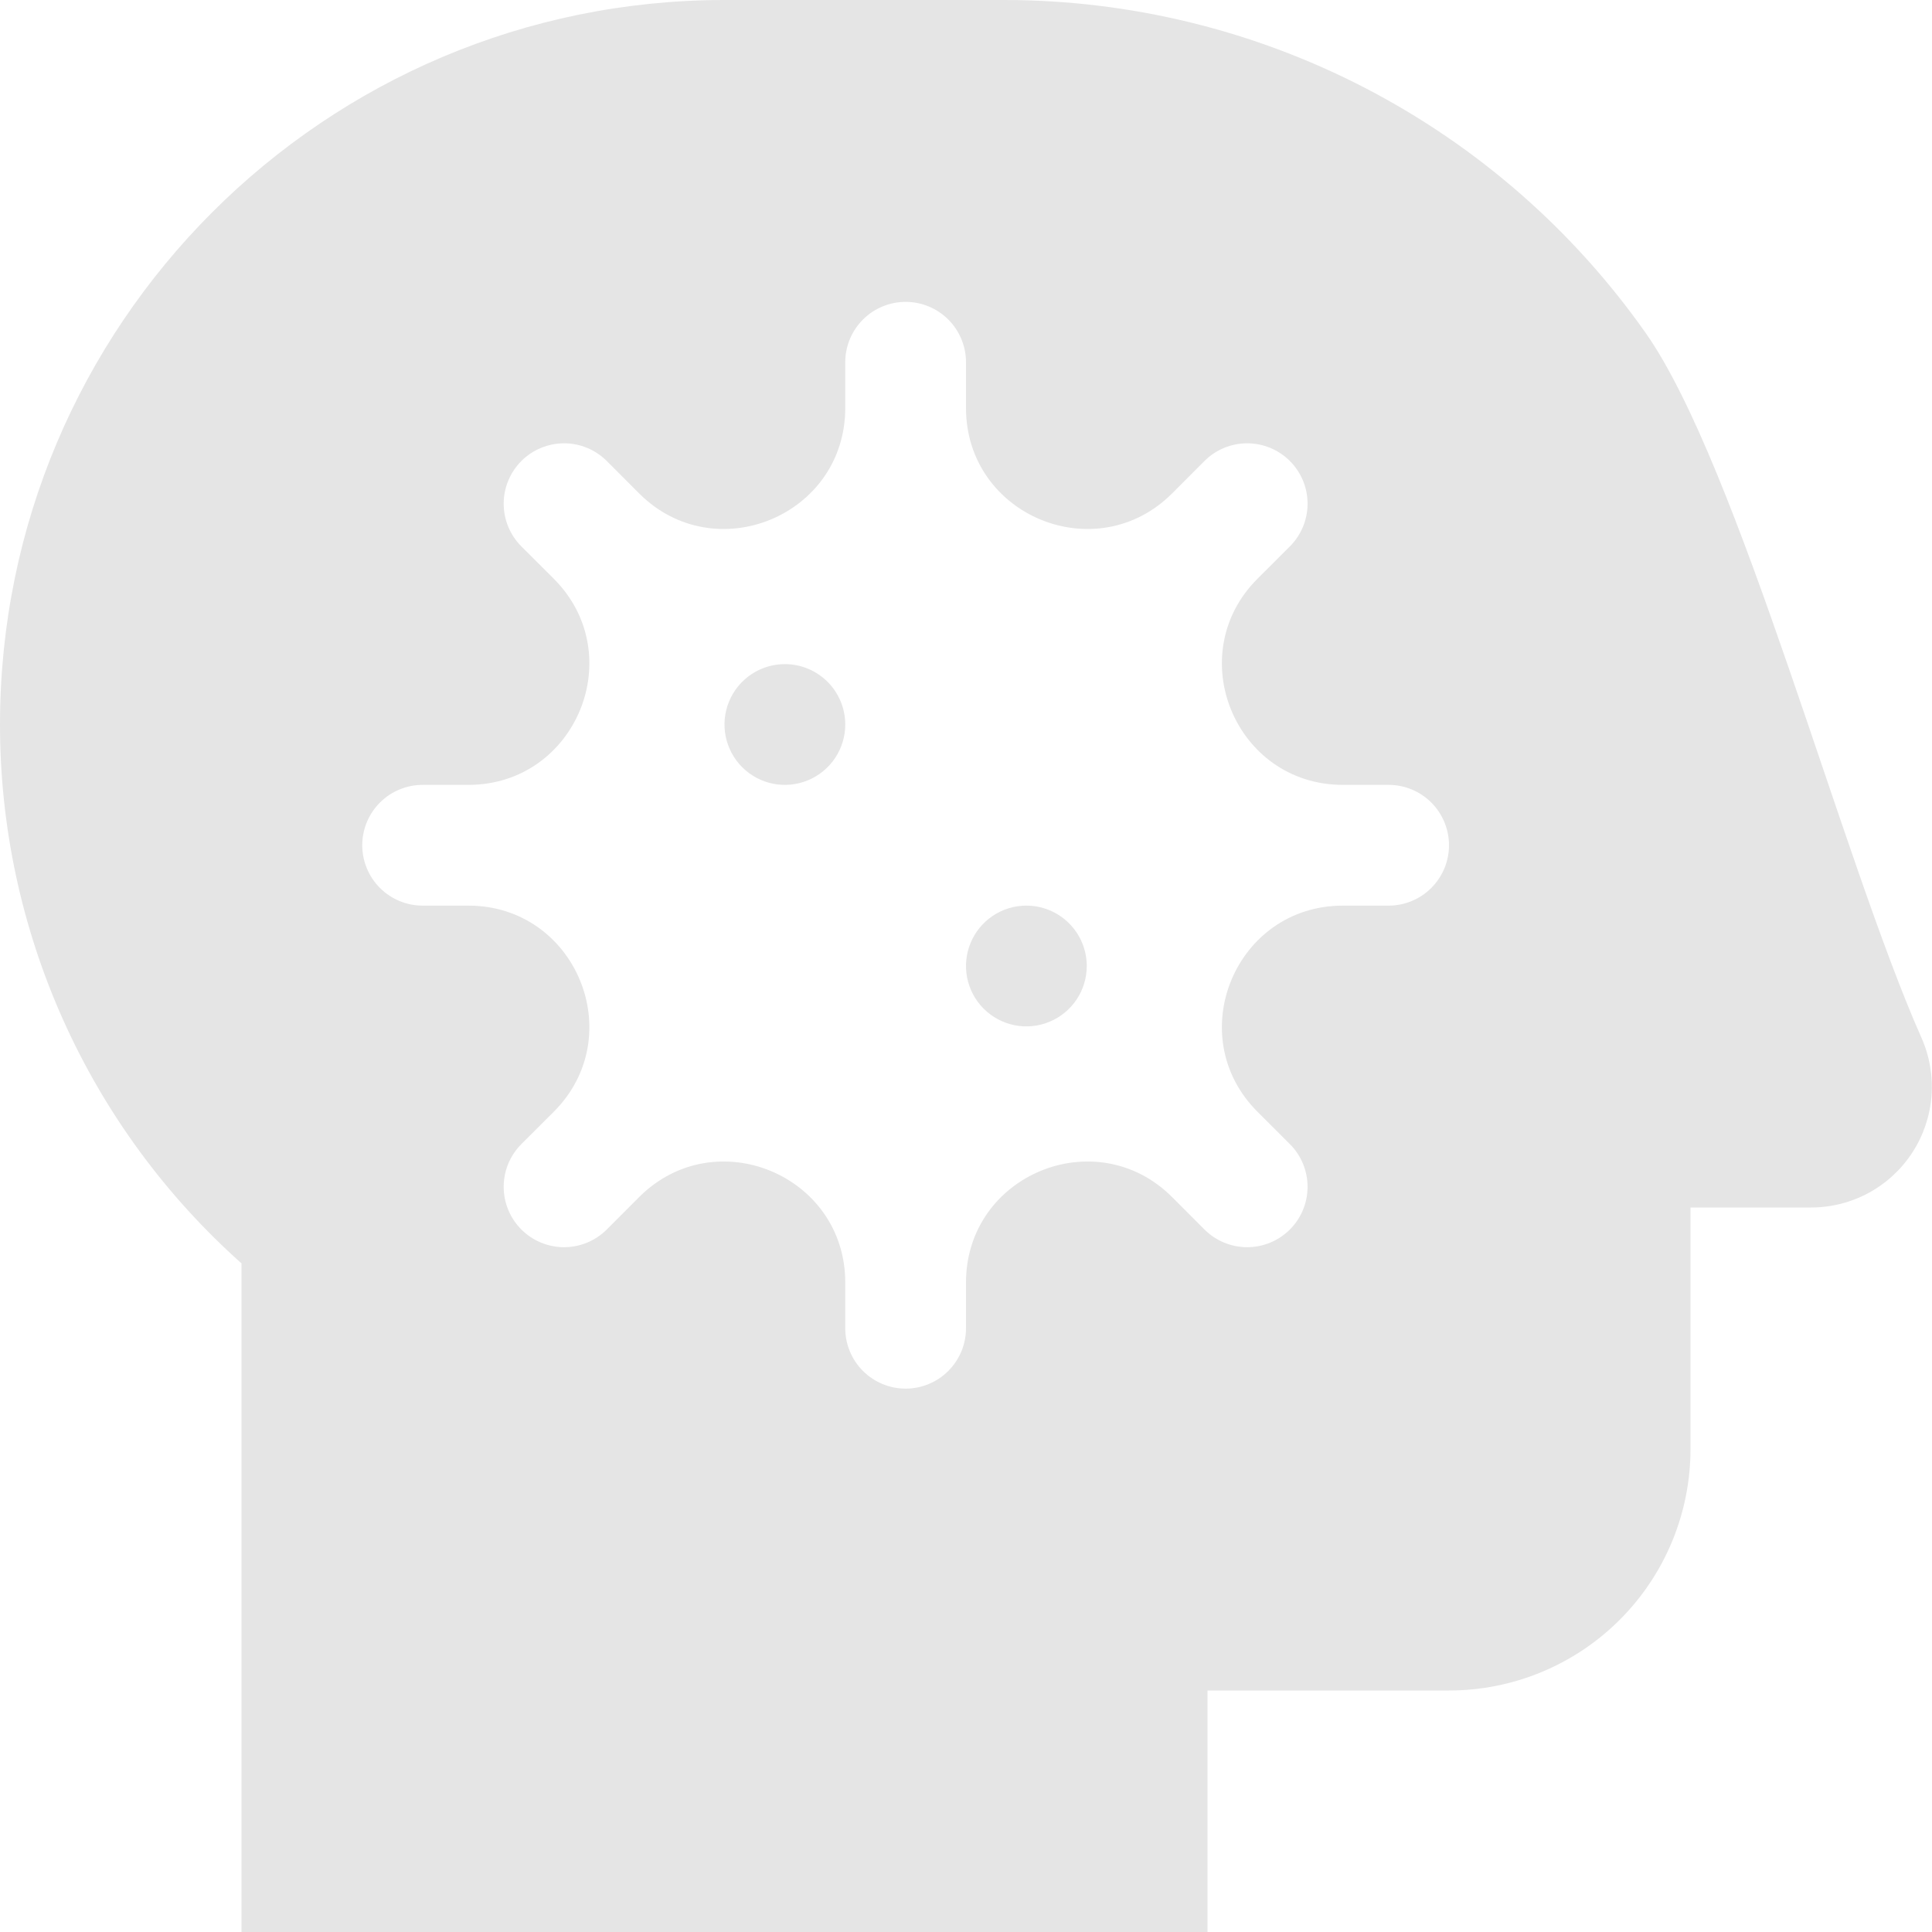 <svg width="64" height="64" viewBox="0 0 64 64" fill="none" xmlns="http://www.w3.org/2000/svg">
<g clip-path="url(#clip0)">
<path d="M34 30C33.604 30 33.218 30.117 32.889 30.337C32.56 30.557 32.304 30.869 32.152 31.235C32.001 31.6 31.961 32.002 32.038 32.39C32.116 32.778 32.306 33.135 32.586 33.414C32.865 33.694 33.222 33.884 33.61 33.962C33.998 34.039 34.4 33.999 34.765 33.848C35.131 33.696 35.443 33.44 35.663 33.111C35.883 32.782 36 32.396 36 32C36 31.47 35.789 30.961 35.414 30.586C35.039 30.211 34.53 30 34 30ZM26 22C25.604 22 25.218 22.117 24.889 22.337C24.56 22.557 24.304 22.869 24.152 23.235C24.001 23.6 23.961 24.002 24.038 24.39C24.116 24.778 24.306 25.134 24.586 25.414C24.866 25.694 25.222 25.884 25.61 25.962C25.998 26.039 26.4 25.999 26.765 25.848C27.131 25.696 27.443 25.44 27.663 25.111C27.883 24.782 28 24.396 28 24C28 23.47 27.789 22.961 27.414 22.586C27.039 22.211 26.53 22 26 22ZM63.65 34.375C61.034 28.485 57.596 15.409 54.516 11.031C52.118 7.623 48.934 4.841 45.235 2.921C41.536 1.002 37.429 -0 33.261 1.3909e-07H24C10.75 1.3909e-07 7.04172e-07 10.75 7.04172e-07 24C-0.001 27.371 0.712 30.705 2.09 33.781C3.469 36.858 5.483 39.608 8 41.851V64H40V56H48C50.122 56 52.157 55.157 53.657 53.657C55.157 52.157 56 50.122 56 48V40H60C60.666 39.999 61.321 39.832 61.906 39.514C62.492 39.195 62.988 38.736 63.35 38.177C63.713 37.619 63.93 36.978 63.983 36.314C64.035 35.65 63.921 34.984 63.65 34.375V34.375ZM46 30H44.485C40.921 30 39.136 34.309 41.656 36.829L42.729 37.9C43.104 38.275 43.315 38.784 43.315 39.314C43.315 39.845 43.104 40.354 42.729 40.729C42.354 41.104 41.845 41.315 41.314 41.315C40.784 41.315 40.275 41.104 39.9 40.729L38.829 39.656C36.309 37.136 32 38.921 32 42.485V44C32 44.53 31.789 45.039 31.414 45.414C31.039 45.789 30.53 46 30 46C29.47 46 28.961 45.789 28.586 45.414C28.211 45.039 28 44.53 28 44V42.485C28 38.921 23.691 37.136 21.171 39.656L20.1 40.729C19.725 41.104 19.216 41.315 18.686 41.315C18.155 41.315 17.646 41.104 17.271 40.729C16.896 40.354 16.685 39.845 16.685 39.314C16.685 38.784 16.896 38.275 17.271 37.9L18.344 36.829C20.864 34.309 19.079 30 15.515 30H14C13.47 30 12.961 29.789 12.586 29.414C12.211 29.039 12 28.53 12 28C12 27.47 12.211 26.961 12.586 26.586C12.961 26.211 13.47 26 14 26H15.515C19.079 26 20.864 21.691 18.344 19.171L17.271 18.1C16.896 17.725 16.685 17.216 16.685 16.686C16.685 16.423 16.737 16.163 16.838 15.92C16.938 15.678 17.085 15.457 17.271 15.271C17.457 15.085 17.677 14.938 17.92 14.838C18.163 14.737 18.423 14.685 18.686 14.685C19.216 14.685 19.725 14.896 20.1 15.271L21.171 16.344C23.691 18.864 28 17.079 28 13.515V12C28 11.47 28.211 10.961 28.586 10.586C28.961 10.211 29.47 10 30 10C30.53 10 31.039 10.211 31.414 10.586C31.789 10.961 32 11.47 32 12V13.515C32 17.079 36.309 18.864 38.829 16.344L39.9 15.271C40.275 14.896 40.784 14.685 41.314 14.685C41.845 14.685 42.354 14.896 42.729 15.271C43.104 15.646 43.315 16.155 43.315 16.686C43.315 17.216 43.104 17.725 42.729 18.1L41.656 19.171C39.136 21.691 40.921 26 44.485 26H46C46.53 26 47.039 26.211 47.414 26.586C47.789 26.961 48 27.47 48 28C48 28.53 47.789 29.039 47.414 29.414C47.039 29.789 46.53 30 46 30Z" fill="#E5E5E5"/>
</g>
<defs>
<clipPath id="clip0">
<rect width="64" height="64" fill="white"/>
</clipPath>
</defs>
</svg>
